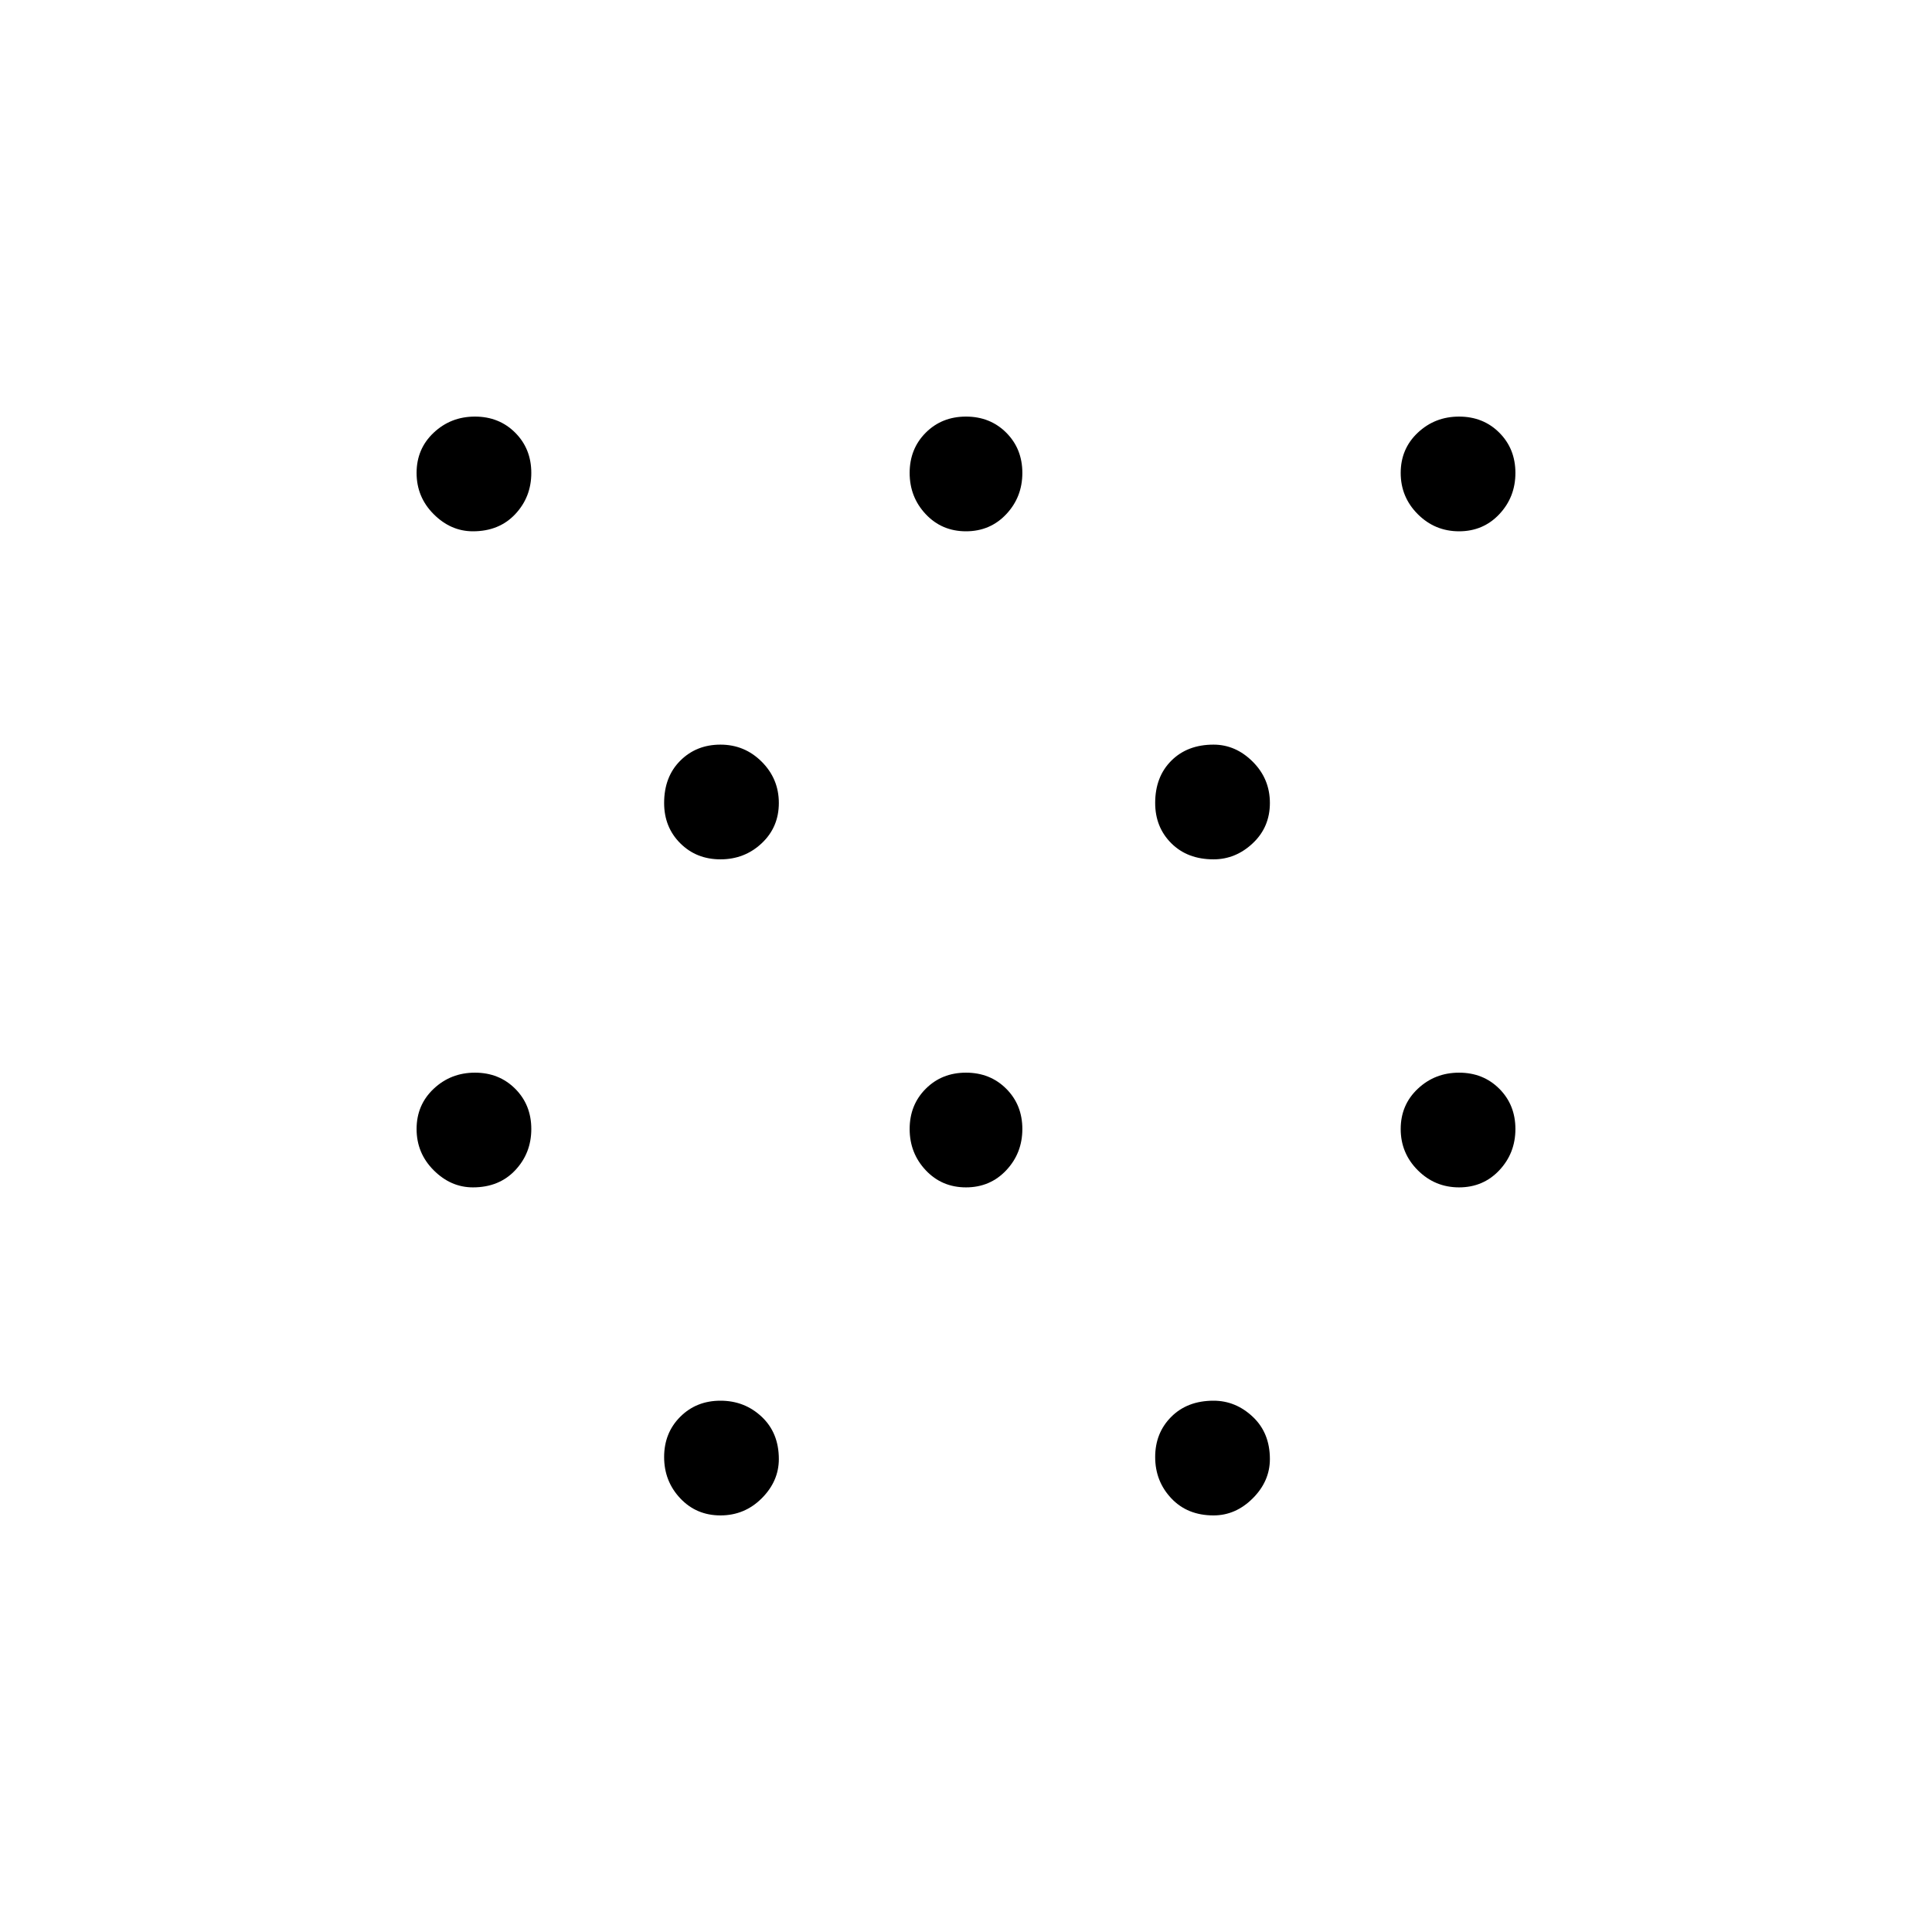<svg xmlns="http://www.w3.org/2000/svg" height="48" width="48"><path d="M11.75 29.5q-.55 0-.975-.425-.425-.425-.425-1.025 0-.6.425-1t1.025-.4q.6 0 1 .4t.4 1q0 .6-.4 1.025-.4.425-1.05.425Zm0-16.3q-.55 0-.975-.425-.425-.425-.425-1.025 0-.6.425-1t1.025-.4q.6 0 1 .4t.4 1q0 .6-.4 1.025-.4.425-1.05.425Zm6.15 24.45q-.6 0-1-.425t-.4-1.025q0-.6.4-1t1-.4q.6 0 1.025.4.425.4.425 1.05 0 .55-.425.975-.425.425-1.025.425Zm0-16.3q-.6 0-1-.4t-.4-1q0-.65.4-1.05t1-.4q.6 0 1.025.425.425.425.425 1.025 0 .6-.425 1t-1.025.4ZM24 29.5q-.6 0-1-.425t-.4-1.025q0-.6.4-1t1-.4q.6 0 1 .4t.4 1q0 .6-.4 1.025-.4.425-1 .425Zm0-16.3q-.6 0-1-.425t-.4-1.025q0-.6.4-1t1-.4q.6 0 1 .4t.4 1q0 .6-.4 1.025-.4.425-1 .425Zm6.15 24.45q-.65 0-1.05-.425t-.4-1.025q0-.6.4-1t1.05-.4q.55 0 .975.4.425.4.425 1.05 0 .55-.425.975-.425.425-.975.425Zm0-16.3q-.65 0-1.05-.4t-.4-1q0-.65.4-1.05t1.05-.4q.55 0 .975.425.425.425.425 1.025 0 .6-.425 1t-.975.4Zm6.1 8.15q-.6 0-1.025-.425-.425-.425-.425-1.025 0-.6.425-1t1.025-.4q.6 0 1 .4t.4 1q0 .6-.4 1.025-.4.425-1 .425Zm0-16.3q-.6 0-1.025-.425-.425-.425-.425-1.025 0-.6.425-1t1.025-.4q.6 0 1 .4t.4 1q0 .6-.4 1.025-.4.425-1 .425Z"/></svg>